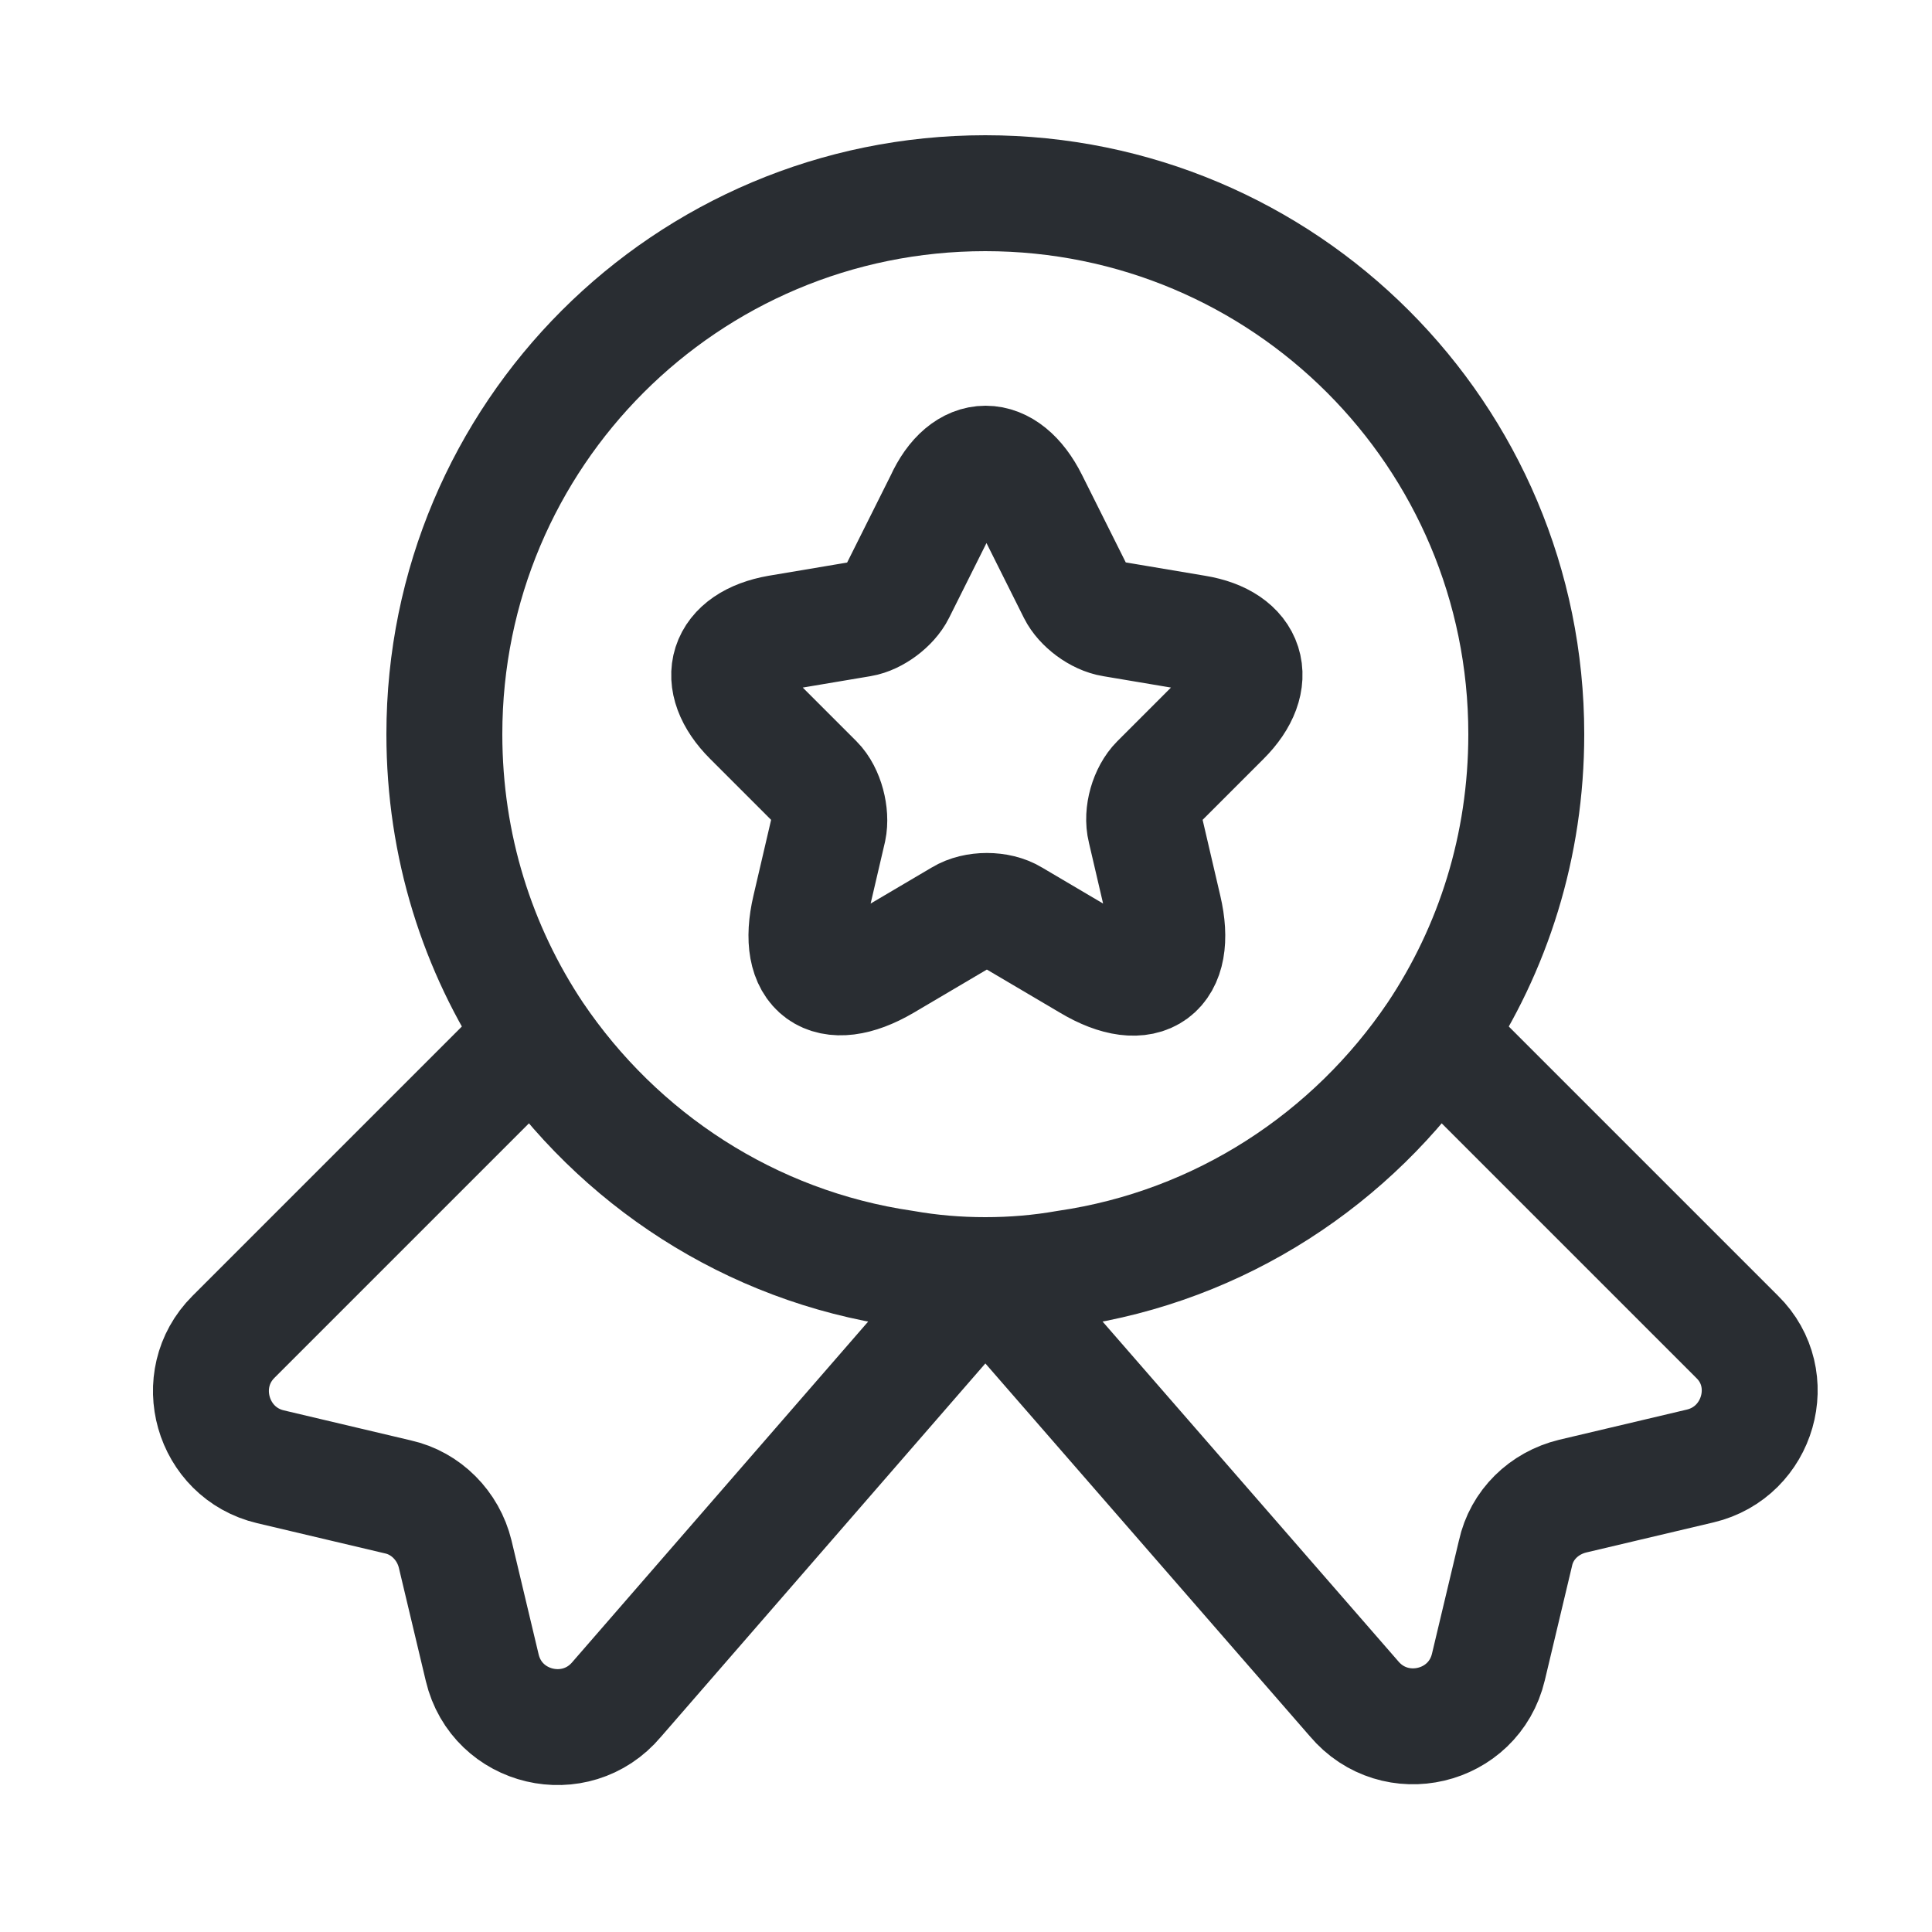 <svg width="25" height="25" viewBox="0 0 25 25" fill="none" xmlns="http://www.w3.org/2000/svg">
<path d="M19.75 9.5C19.75 10.95 19.32 12.28 18.58 13.39C17.5 14.99 15.79 16.12 13.8 16.41C13.46 16.47 13.11 16.5 12.75 16.5C12.39 16.5 12.04 16.47 11.7 16.41C9.71 16.12 8 14.99 6.92 13.39C6.18 12.28 5.75 10.95 5.75 9.5C5.75 5.63 8.88 2.5 12.75 2.5C16.62 2.5 19.75 5.63 19.75 9.5Z" stroke="#292D32" stroke-width="1.5" stroke-linecap="round" stroke-linejoin="round"/>
<path d="M22 18.97L20.35 19.36C19.98 19.45 19.69 19.73 19.61 20.1L19.26 21.57C19.07 22.37 18.05 22.61 17.52 21.98L12.75 16.5L7.98 21.99C7.45 22.62 6.43 22.38 6.24 21.58L5.89 20.11C5.8 19.74 5.51 19.45 5.15 19.37L3.5 18.98C2.74 18.8 2.47 17.85 3.02 17.3L6.92 13.4C8 15 9.71 16.13 11.7 16.42C12.04 16.48 12.39 16.51 12.75 16.51C13.11 16.51 13.46 16.48 13.8 16.42C15.79 16.13 17.5 15 18.58 13.4L22.48 17.3C23.03 17.84 22.76 18.79 22 18.97Z" stroke="#292D32" stroke-width="1.5" stroke-linecap="round" stroke-linejoin="round"/>
<path d="M13.33 6.48L13.92 7.66C14 7.82 14.21 7.98 14.4 8.01L15.47 8.19C16.15 8.3 16.31 8.8 15.82 9.29L14.99 10.12C14.85 10.26 14.77 10.53 14.82 10.73L15.06 11.76C15.25 12.57 14.82 12.89 14.1 12.46L13.1 11.87C12.92 11.76 12.62 11.76 12.44 11.87L11.44 12.46C10.72 12.88 10.29 12.57 10.48 11.76L10.72 10.73C10.76 10.54 10.69 10.26 10.55 10.12L9.72 9.29C9.23 8.8 9.39 8.31 10.07 8.19L11.14 8.01C11.32 7.98 11.53 7.82 11.61 7.66L12.2 6.48C12.49 5.84 13.01 5.84 13.33 6.48Z" stroke="#292D32" stroke-width="1.5" stroke-linecap="round" stroke-linejoin="round"/>
</svg>
